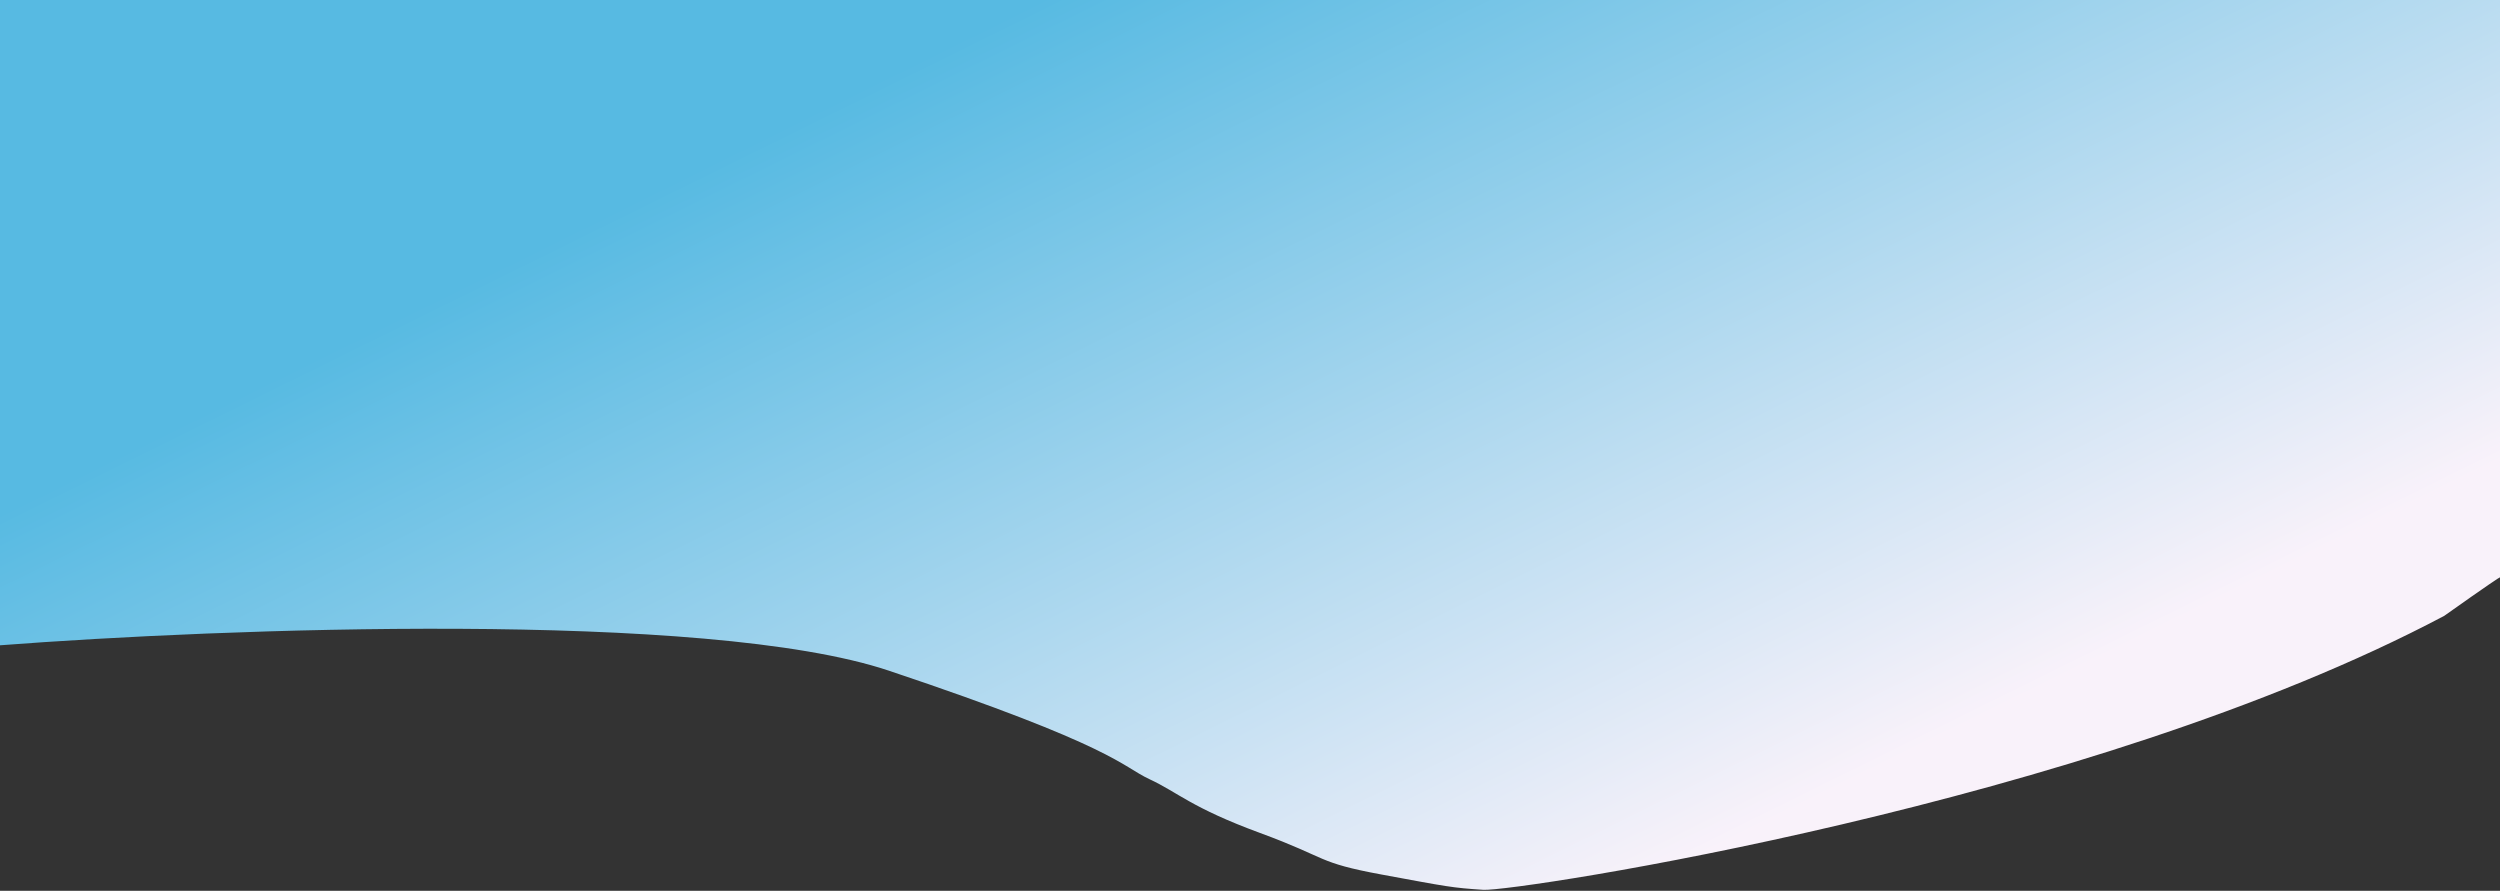 <svg width="1232" height="439" viewBox="0 0 1232 439" fill="none" xmlns="http://www.w3.org/2000/svg">
<rect x="0" y="0" width="1232" height="439" fill="#333333" stroke="none"/>
<path d="M0 318V0H1232V284.5C1232 284.333 1226.5 287.9 1204.5 303.5C1029 396.5 746.5 439.5 731 438.5C715.5 437.5 713.5 437 681 431C648.5 425 655 423 621 410.5C587 398 580.5 390.5 566.5 384C552.5 377.5 550 368 438 330.5C348.4 300.5 108.667 309.667 0 318Z" fill="url(#paint0_linear)"/>
<defs>
<linearGradient id="paint0_linear" x1="589" y1="-37.5" x2="820" y2="430.5" gradientUnits="userSpaceOnUse">
<stop stop-color="#57BAE2"/>
<stop offset="1" stop-color="#F9F2FA"/>
</linearGradient>
</defs>
</svg>

